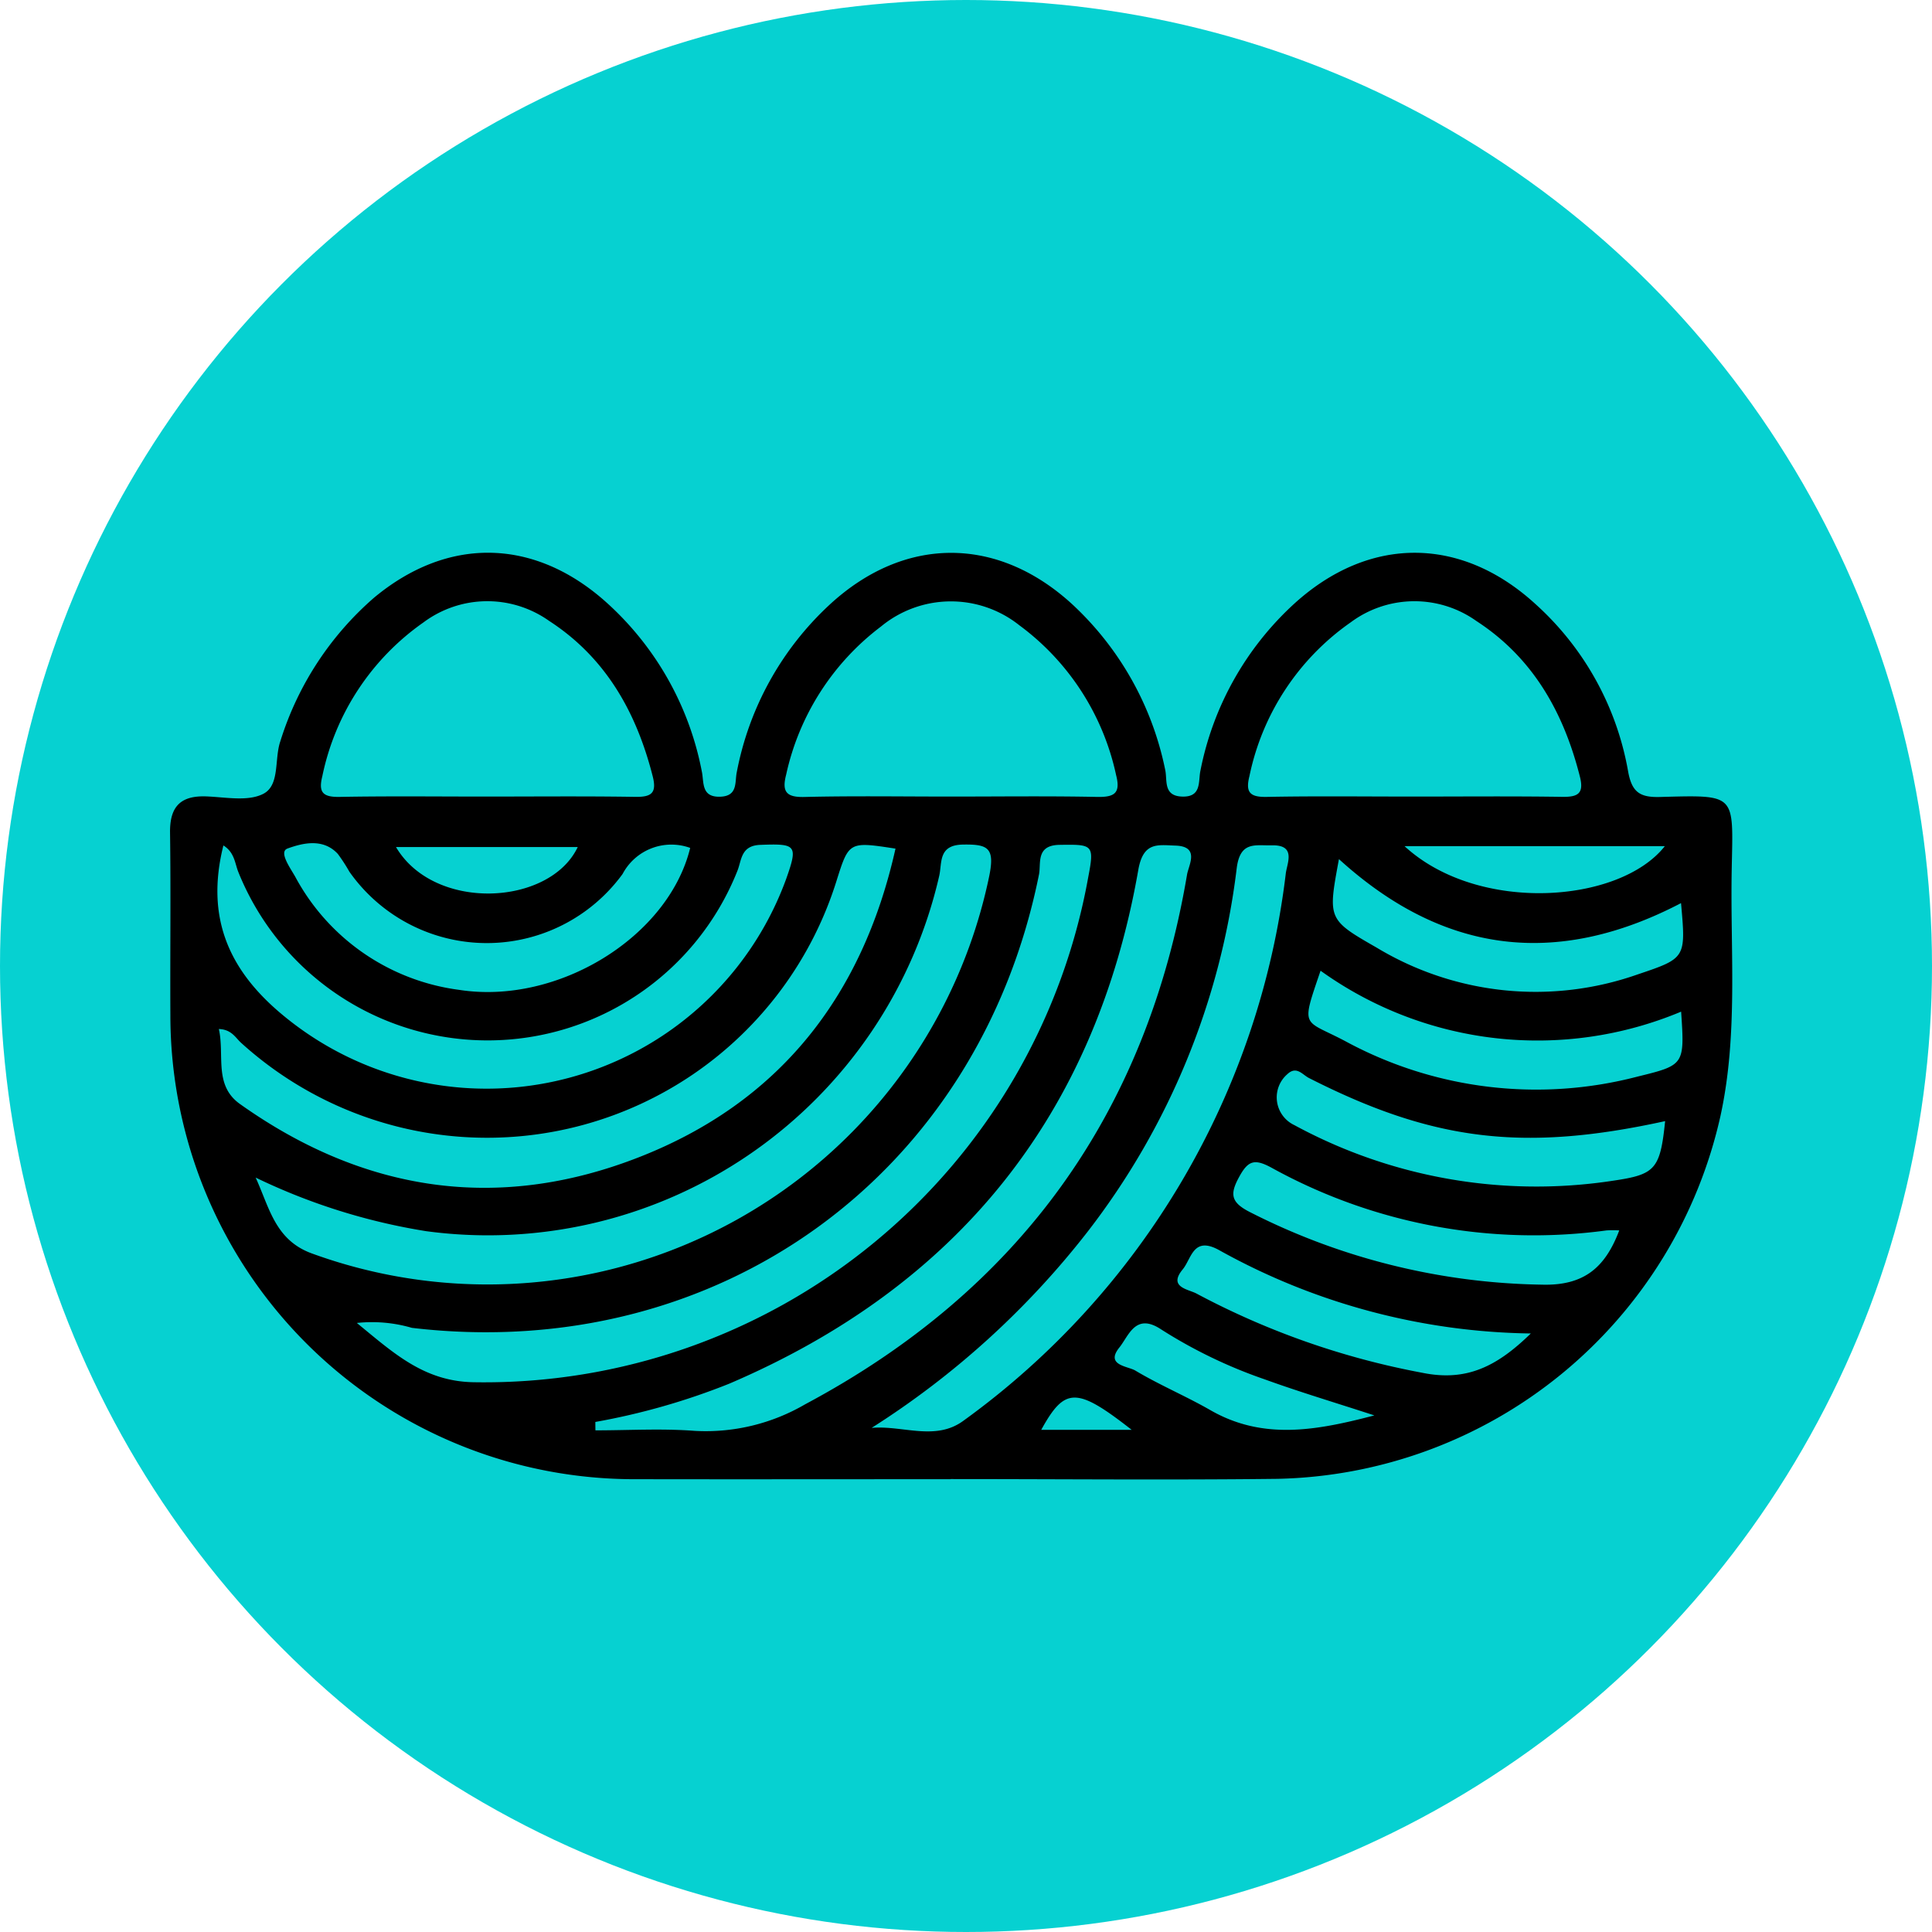 <svg xmlns="http://www.w3.org/2000/svg" xmlns:xlink="http://www.w3.org/1999/xlink" width="118" height="118" viewBox="0 0 118 118">
  <defs>
    <clipPath id="clip-path">
      <rect id="Rectángulo_349803" data-name="Rectángulo 349803" width="95.414" height="56.602" fill="none"/>
    </clipPath>
  </defs>
  <g id="Grupo_998187" data-name="Grupo 998187" transform="translate(-1096 -2490.867)">
    <circle id="Elipse_5896" data-name="Elipse 5896" cx="59" cy="59" r="59" transform="translate(1096 2490.867)" fill="#06d1d1"/>
    <g id="Grupo_997437" data-name="Grupo 997437" transform="translate(1106.386 2524.626)">
      <g id="Grupo_997436" data-name="Grupo 997436" clip-path="url(#clip-path)">
        <path id="Trazado_733390" data-name="Trazado 733390" d="M47.679,56.585c-6.4,0-12.79.012-19.185,0A28.34,28.34,0,0,1,.02,28.26C0,24.539.051,20.818,0,17.1c-.022-1.587.632-2.278,2.221-2.217,1.174.045,2.541.326,3.479-.16,1.022-.53.66-2.118,1.037-3.211A19.123,19.123,0,0,1,12.46,2.746C16.916-.963,22.128-.916,26.5,2.9a18.584,18.584,0,0,1,5.98,10.466c.139.653-.054,1.584,1.138,1.535,1.069-.043.871-.892.993-1.483A18.7,18.7,0,0,1,40.28,3.177c4.582-4.237,10.3-4.222,14.877.021a18.914,18.914,0,0,1,5.624,10.065c.14.634-.138,1.6,1.048,1.631s.966-.929,1.1-1.57A18.692,18.692,0,0,1,68.659,3.116c4.567-4.16,10.186-4.148,14.738.021a17.91,17.91,0,0,1,5.658,10.228c.228,1.26.719,1.585,1.934,1.553,4.733-.124,4.479-.216,4.392,4.446-.094,5.009.4,10.036-.682,15.015A28.338,28.338,0,0,1,67.609,56.564c-6.643.077-13.286.013-19.93.013ZM19.285,14.893c3.038,0,6.077-.03,9.114.018.973.015,1.346-.206,1.083-1.245-.993-3.916-2.865-7.254-6.325-9.5a6.523,6.523,0,0,0-7.68.09A15.213,15.213,0,0,0,9.3,13.65c-.253,1,.046,1.282,1.058,1.263,2.975-.055,5.952-.02,8.928-.02m28.4,0c2.976,0,5.952-.039,8.927.021,1.054.021,1.46-.212,1.169-1.332a15.378,15.378,0,0,0-5.915-9.155,6.711,6.711,0,0,0-8.452.085,15.458,15.458,0,0,0-5.784,9.036c-.272,1.049,0,1.4,1.127,1.369,2.974-.071,5.951-.024,8.927-.024m28.22,0c3.038,0,6.076-.029,9.114.017.964.015,1.354-.191,1.088-1.241-.992-3.917-2.864-7.255-6.322-9.5a6.524,6.524,0,0,0-7.68.086,15.205,15.205,0,0,0-6.18,9.39c-.251.994.03,1.287,1.052,1.268,2.975-.057,5.952-.02,8.928-.02M11.415,47.048c2.259,1.847,4.12,3.591,7.2,3.616A37.477,37.477,0,0,0,56.074,19.847c.391-2.03.295-2.035-1.744-2.005-1.466.022-1.12,1.123-1.259,1.815-3.691,18.365-19.628,29.886-38.3,27.685a8.691,8.691,0,0,0-3.356-.3m-6.19-8.885c.839,1.825,1.184,3.809,3.412,4.631a31.3,31.3,0,0,0,41.4-23.057c.344-1.711-.081-1.934-1.619-1.906-1.507.028-1.26,1.106-1.437,1.9A28.277,28.277,0,0,1,15.636,41.436,37.478,37.478,0,0,1,5.225,38.162m39.082-20.09c-2.844-.437-2.844-.437-3.609,1.993A22.361,22.361,0,0,1,4.346,29.939c-.348-.313-.583-.822-1.365-.849.362,1.6-.326,3.433,1.293,4.583,7.524,5.345,15.7,6.621,24.325,3.263s13.7-9.866,15.709-18.864M25.976,53.09q0,.256.005.512c2.022,0,4.053-.122,6.063.031a12.043,12.043,0,0,0,6.743-1.621q19.62-10.46,23.327-32.349c.1-.593.8-1.728-.709-1.776-1.08-.034-1.965-.25-2.269,1.491-2.618,14.951-11.024,25.4-24.983,31.374a41.612,41.612,0,0,1-8.177,2.337M3.257,17.883c-1.09,4.37.3,7.6,3.634,10.36A19.476,19.476,0,0,0,37.639,19.9c.726-2.054.594-2.138-1.581-2.058-1.21.044-1.138.932-1.411,1.6a16.414,16.414,0,0,1-30.467.083c-.223-.541-.227-1.21-.921-1.647M42.851,53.451c1.91-.166,3.908.832,5.625-.45a48.3,48.3,0,0,0,19.672-33.43c.087-.636.636-1.735-.855-1.7-1.015.027-1.941-.277-2.147,1.416A45.091,45.091,0,0,1,56.018,41.5,51.981,51.981,0,0,1,42.851,53.451M31.764,18.027A3.372,3.372,0,0,0,27.64,19.62a10.259,10.259,0,0,1-16.686-.137,10.633,10.633,0,0,0-.706-1.087c-.9-.977-2.154-.663-3.071-.331-.557.2.168,1.189.471,1.728A13.318,13.318,0,0,0,17.669,26.7c6.029.933,12.775-3.239,14.1-8.675M91.31,34.716c-8.674,1.9-14.2,1.207-21.762-2.64-.386-.2-.748-.748-1.3-.235a1.873,1.873,0,0,0,.418,3.117,30.986,30.986,0,0,0,19.448,3.4c2.583-.38,2.9-.672,3.2-3.643m.978-6.686a22.711,22.711,0,0,1-22.023-2.5c-1.225,3.6-1.075,2.927,1.546,4.322a24.463,24.463,0,0,0,17.828,2.141c2.856-.7,2.866-.717,2.649-3.96M88.512,41.391a6.458,6.458,0,0,0-.778,0,33.127,33.127,0,0,1-20.485-3.844c-1.025-.55-1.41-.412-1.948.569-.572,1.043-.524,1.544.606,2.131a40.571,40.571,0,0,0,17.878,4.456c2.577.074,3.871-1.046,4.729-3.317M92.286,21.4c-7.689,4.009-14.6,3.039-20.894-2.687-.676,3.651-.7,3.689,2.293,5.4a18.789,18.789,0,0,0,15.95,1.643c2.952-.993,2.95-1,2.651-4.352M83.12,47.685a40.175,40.175,0,0,1-19-5.065c-1.634-.93-1.718.484-2.272,1.153-.908,1.1.365,1.208.858,1.482a47.975,47.975,0,0,0,13.753,4.826c2.739.566,4.6-.395,6.656-2.4m-9.567,5.006c-2.379-.777-4.558-1.427-6.691-2.2a29.781,29.781,0,0,1-6.327-3.052c-1.57-1.042-1.977.4-2.549,1.107-.881,1.093.524,1.137.978,1.41,1.48.885,3.086,1.557,4.582,2.417,3.222,1.85,6.485,1.244,10.007.322M75.4,17.923c4.47,4.121,13.114,3.52,15.895,0ZM13.8,17.976c2.34,3.963,9.39,3.6,11.1,0ZM58.733,53.57c-3.371-2.636-4.084-2.614-5.524,0Z" transform="translate(0 0)"/>
      </g>
    </g>
  </g>
</svg>
